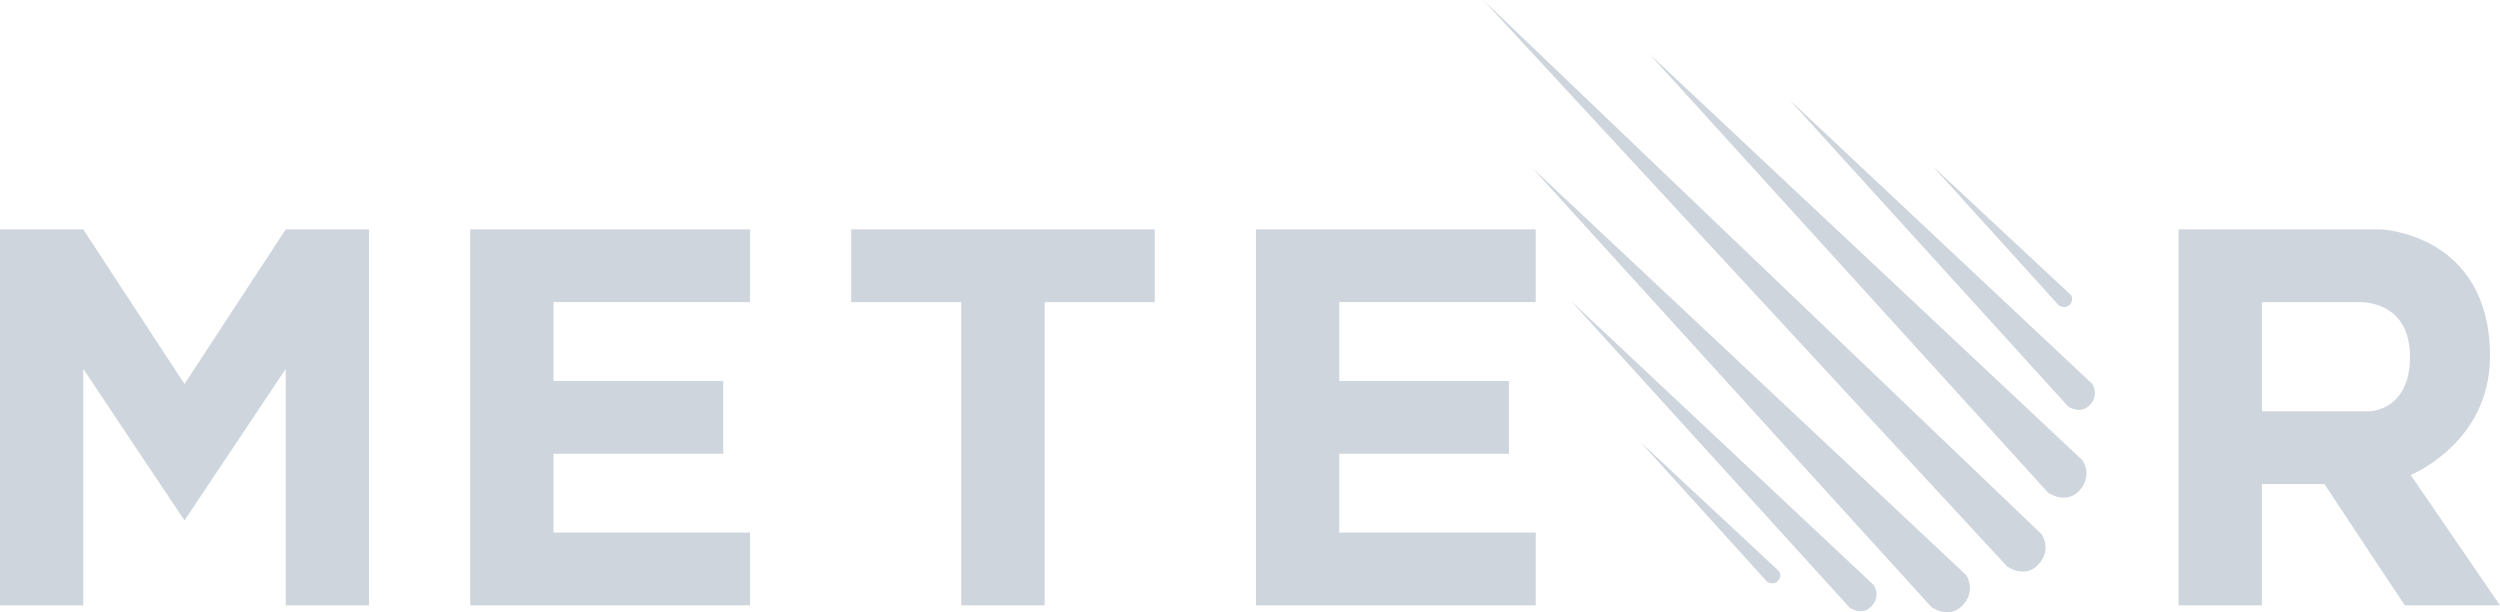 <svg width="98" height="24" viewBox="0 0 98 24" fill="none" xmlns="http://www.w3.org/2000/svg">
<path fill-rule="evenodd" clip-rule="evenodd" d="M58.141 0L78.677 22.204C78.677 22.204 79.376 22.708 79.911 22.12C80.446 21.533 80.034 20.945 80.034 20.945L58.141 0Z" fill="#CFD5DC"/>
<path fill-rule="evenodd" clip-rule="evenodd" d="M64.643 2.099L80.281 19.308C80.281 19.308 80.981 19.812 81.516 19.224C82.051 18.636 81.639 18.049 81.639 18.049L64.643 2.099Z" fill="#CFD5DC"/>
<path fill-rule="evenodd" clip-rule="evenodd" d="M60.075 6.59L75.713 23.799C75.713 23.799 76.413 24.303 76.948 23.715C77.483 23.128 77.071 22.54 77.071 22.54L60.075 6.59Z" fill="#CFD5DC"/>
<path fill-rule="evenodd" clip-rule="evenodd" d="M70.14 3.903L81.065 15.926C81.065 15.926 81.554 16.278 81.928 15.868C82.301 15.457 82.014 15.047 82.014 15.047L70.14 3.903Z" fill="#CFD5DC"/>
<path fill-rule="evenodd" clip-rule="evenodd" d="M61.58 11.795L72.505 23.818C72.505 23.818 72.994 24.17 73.368 23.759C73.742 23.349 73.454 22.938 73.454 22.938L61.58 11.795Z" fill="#CFD5DC"/>
<path fill-rule="evenodd" clip-rule="evenodd" d="M75.754 6.506L80.706 11.972C80.706 11.972 80.948 12.137 81.133 11.944C81.318 11.752 81.175 11.559 81.175 11.559L75.754 6.506Z" fill="#CFD5DC"/>
<path fill-rule="evenodd" clip-rule="evenodd" d="M64.314 17.335L69.266 22.801C69.266 22.801 69.507 22.966 69.692 22.773C69.877 22.581 69.735 22.389 69.735 22.389L64.314 17.335Z" fill="#CFD5DC"/>
<path fill-rule="evenodd" clip-rule="evenodd" d="M85.4 8.991V23.73H88.667V18.976H91.117L94.267 23.73H98L94.5 18.619C94.5 18.619 97.608 17.365 97.608 13.964C97.608 9.162 93.333 8.992 93.333 8.992L85.4 8.991ZM88.667 11.844V16.123H92.867C92.867 16.123 94.472 16.123 94.472 13.983C94.472 11.763 92.517 11.844 92.517 11.844H88.667Z" fill="#CFD5DC"/>
<path fill-rule="evenodd" clip-rule="evenodd" d="M49.233 8.991V23.729H60.2V20.877H52.5V17.787H59.15V14.934H52.5V11.841H60.2V8.991H49.233Z" fill="#CFD5DC"/>
<path fill-rule="evenodd" clip-rule="evenodd" d="M33.367 8.991V11.844H37.683V23.729H40.95V11.844H45.267V8.991H33.367Z" fill="#CFD5DC"/>
<path fill-rule="evenodd" clip-rule="evenodd" d="M18.433 8.991V23.729H29.4V20.877H21.7V17.787H28.35V14.934H21.7V11.841H29.4V8.991H18.433Z" fill="#CFD5DC"/>
<path fill-rule="evenodd" clip-rule="evenodd" d="M0 8.992V23.731L3.264 23.731V14.46L7.231 20.402L11.2 14.46V23.731H14.467V8.992H11.2L7.231 15.054L3.264 8.992H0Z" fill="#CFD5DC"/>
</svg>
